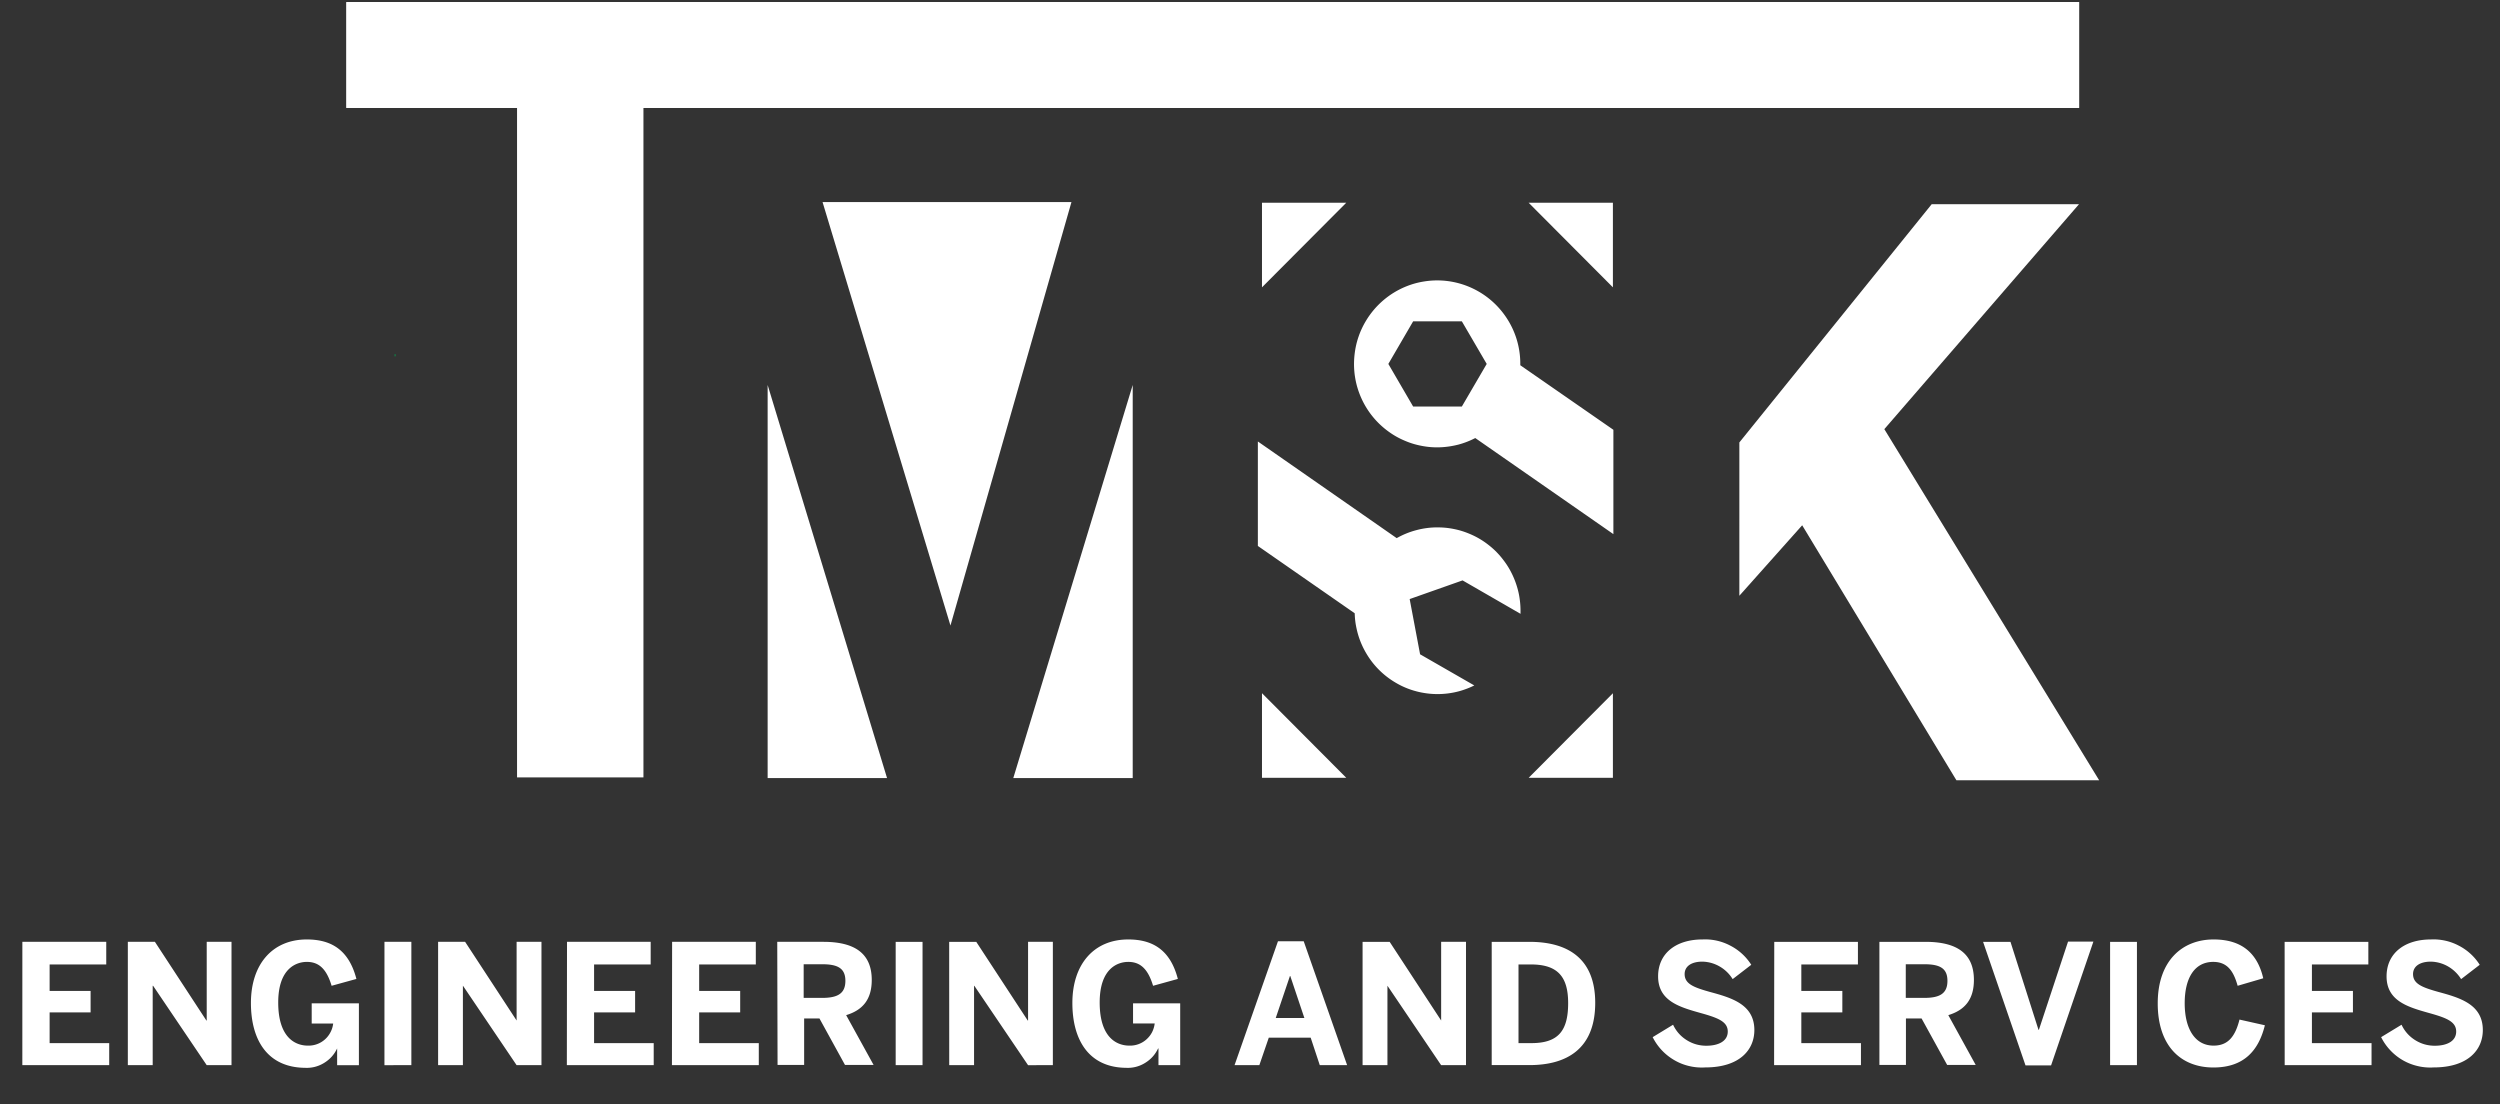 <svg xmlns="http://www.w3.org/2000/svg" width="240" viewBox="0 0 180 79.5" height="106" version="1.0"><rect x="0" y="0" width="180" height="79.5" fill="#333333" stroke="none"/><defs><clipPath id="a"><path d="M1 .148h178V77H1zm0 0"/></clipPath><clipPath id="b"><path d="M24 .148h126V50H24zm0 0"/></clipPath></defs><g clip-path="url(#a)"><path fill="#fff" d="M24.941.148v7.625h12.286v48.2h9.101v-48.2h103.367V.148zm100.293 31.707 13.848-17.152h10.606l-14.016 16.195L151.14 56.18h-10.278l-11.105-18.36-4.524 5.075zM1.61 67.812h6.04v1.63H3.573v1.906h2.95v1.547h-2.95v2.21h4.29v1.586H1.608zm7.594 0h1.95l3.706 5.665h.024v-5.665h1.785v8.88h-1.785l-3.86-5.715h-.03v5.714h-1.79zm8.863 4.403c0-2.785 1.543-4.574 4.024-4.574 1.672 0 3.008.671 3.57 2.843l-1.785.493c-.371-1.235-.93-1.72-1.785-1.72-.715 0-2.059.423-2.059 2.923 0 2.496 1.196 3.105 2.14 3.105a1.77 1.77 0 0 0 1.621-.96c.106-.196.169-.407.196-.63h-1.547v-1.453h3.399v4.453h-1.567v-1.207c-.21.446-.527.793-.945 1.047a2.367 2.367 0 0 1-1.363.348c-2.7-.024-3.899-1.992-3.899-4.668zm9.614-4.403h1.937v8.88H27.68zm3.863 0h1.945l3.707 5.665v-5.665h1.79v8.88h-1.79l-3.86-5.715h-.007v5.714h-1.785zm9.281 0h6.024v1.63h-4.075v1.906h2.954v1.547h-2.954v2.21h4.293v1.586h-6.254zm7.567 0h6.027v1.63H50.34v1.906h2.953v1.547H50.34v2.21h4.293v1.586h-6.254zm7.57 0h3.324c2.176 0 3.48.778 3.48 2.743 0 1.41-.656 2.175-1.843 2.535l1.976 3.586H60.84L59 73.328h-1.102v3.348h-1.914zm3.242 4.036c1.121 0 1.664-.325 1.664-1.227 0-.898-.543-1.195-1.664-1.195h-1.34v2.422zm5.285-4.035h1.934v8.878h-1.934zm3.852 0h1.95l3.706 5.664h.024v-5.665h1.785v8.88H74.02l-3.868-5.715h-.02v5.714h-1.788zm8.87 4.402c0-2.785 1.544-4.574 4.024-4.574 1.668 0 3.008.671 3.57 2.843l-1.784.493c-.372-1.235-.934-1.72-1.786-1.72-.722 0-2.058.423-2.058 2.923 0 2.496 1.195 3.105 2.14 3.105a1.77 1.77 0 0 0 1.219-.441c.168-.149.305-.32.41-.52.102-.199.164-.41.192-.633h-1.559v-1.453h3.395v4.453H83.41v-1.203h-.027c-.211.446-.524.793-.945 1.047a2.347 2.347 0 0 1-1.36.348c-2.672-.024-3.867-1.992-3.867-4.668zm14.802-4.442h1.855l3.125 8.918h-1.969l-.656-1.98h-3.015l-.68 1.98h-1.785zm1.902 5.524-1.016-3.027h-.023l-1.023 3.027zm4.191-5.484h1.95l3.707 5.664v-5.665h1.789v8.88h-1.79l-3.863-5.715h-.003v5.714h-1.79zm9.297 0h2.72c2.698 0 4.733 1.144 4.733 4.39 0 3.336-2.07 4.484-4.734 4.484h-2.719zm2.852 7.292c1.922 0 2.652-.863 2.652-2.878 0-1.895-.742-2.786-2.68-2.786h-.894v5.664zm8.738-.43 1.469-.894c.219.465.543.832.977 1.106.433.273.906.406 1.417.406.895 0 1.543-.34 1.543-1.02 0-.683-.636-.96-1.789-1.289-1.578-.445-3.226-.851-3.226-2.687 0-1.66 1.293-2.656 3.191-2.656a3.863 3.863 0 0 1 2 .441 3.883 3.883 0 0 1 1.516 1.383l-1.34 1.031a2.649 2.649 0 0 0-.93-.906c-.386-.223-.8-.34-1.246-.352-.828 0-1.281.36-1.281.895 0 .71.66.96 1.816 1.285 1.555.422 3.204.894 3.204 2.746 0 1.434-1.07 2.691-3.536 2.691a3.91 3.91 0 0 1-1.148-.097 3.776 3.776 0 0 1-1.07-.422 3.998 3.998 0 0 1-.907-.715 3.989 3.989 0 0 1-.66-.945zm8.754-6.862h6.024v1.628h-4.075v1.907h2.953v1.547h-2.953v2.21h4.293v1.586h-6.254zm7.57 0h3.325c2.175 0 3.48.777 3.48 2.742 0 1.41-.66 2.175-1.844 2.535l1.973 3.586h-2.055l-1.843-3.348h-1.125v3.348h-1.91zm3.239 4.035c1.125 0 1.66-.325 1.66-1.227 0-.898-.535-1.195-1.66-1.195h-1.34v2.422zm4.226-4.035h1.973l2.016 6.332h.03l2.098-6.348h1.825l-3.047 8.914h-1.84zm9.145 0h1.933v8.878h-1.933zm3.43 4.425c0-3.086 1.789-4.597 4.023-4.597 2.23 0 3.203 1.203 3.574 2.796l-1.844.54c-.285-1.016-.718-1.72-1.754-1.72-1.34 0-2.058 1.145-2.058 2.981 0 1.832.738 3.047 2.082 3.047 1.039 0 1.555-.656 1.863-1.875l1.828.41c-.445 1.793-1.48 3.04-3.707 3.04-2.285 0-4.008-1.489-4.008-4.622zm9.136-4.425h6.028v1.628h-4.063v1.907h2.953v1.547h-2.953v2.21h4.293v1.586h-6.254zm6.946 6.863 1.472-.895c.219.465.543.832.977 1.106.433.273.906.406 1.418.406.894 0 1.539-.34 1.539-1.02 0-.683-.633-.96-1.785-1.289-1.579-.445-3.227-.851-3.227-2.687 0-1.66 1.293-2.656 3.191-2.656a3.88 3.88 0 0 1 2 .441 3.883 3.883 0 0 1 1.516 1.383l-1.34 1.031a2.681 2.681 0 0 0-.93-.906c-.386-.223-.8-.34-1.246-.352-.828 0-1.285.36-1.285.895 0 .71.664.96 1.82 1.285 1.555.422 3.204.894 3.204 2.746 0 1.434-1.075 2.691-3.54 2.691a3.884 3.884 0 0 1-1.144-.097 3.894 3.894 0 0 1-1.977-1.137 3.879 3.879 0 0 1-.66-.945zm0 0"/></g><path fill="#fff" d="m72.957 56.02 8.598-28.301v28.3zm-9.09 0L55.27 27.719v28.3zm-4.644-41.473 9.21 30.492 8.712-30.492zm0 0"/><g clip-path="url(#b)"><path fill="#fff" d="M109.477 44.195v-.218c0-.262-.016-.524-.051-.782a5.638 5.638 0 0 0-.149-.765 6.136 6.136 0 0 0-.59-1.442 5.559 5.559 0 0 0-.433-.652 5.684 5.684 0 0 0-1.094-1.11 5.772 5.772 0 0 0-1.34-.785 6.058 6.058 0 0 0-.734-.257 6.33 6.33 0 0 0-.766-.157 5.677 5.677 0 0 0-.773-.054 5.727 5.727 0 0 0-1.543.191 5.826 5.826 0 0 0-1.441.582l-9.997-6.96v7.523l6.973 4.847c.008.25.027.496.066.746.04.246.094.489.16.73a5.931 5.931 0 0 0 .586 1.375 5.917 5.917 0 0 0 2.075 2.11c.215.13.433.246.664.348.226.101.46.187.7.258.237.07.48.129.726.168a5.947 5.947 0 0 0 2.227-.047c.241-.051.48-.117.718-.203.234-.082.465-.176.687-.29l-3.902-2.242-.75-3.976 3.809-1.344zm6.687-13.25-6.703-4.648v-.094a5.973 5.973 0 0 0-.547-2.52 6.002 6.002 0 0 0-.664-1.109 5.983 5.983 0 0 0-4.426-2.375 5.924 5.924 0 0 0-1.289.067c-.43.066-.844.18-1.25.34a6.003 6.003 0 0 0-2.918 2.464 5.939 5.939 0 0 0-.836 2.438 5.996 5.996 0 0 0 2.54 5.633c.355.25.734.453 1.136.617.398.168.813.285 1.242.36.426.077.856.105 1.29.085.429-.02.855-.086 1.277-.195.418-.113.82-.27 1.203-.469l9.945 6.918zm-14.418-1.675-1.785-3.067 1.785-3.066h3.508l1.789 3.066-1.79 3.067zM37.226 7.773H24.942V.148h124.754v7.625zm0 0"/></g><path fill="#fff" d="M90.863 20.688v-6.09h6.067zm0 29.222V56h6.067zm25.266-29.222v-6.09h-6.067zm0 29.226v6.09h-6.067zm0 0"/><path fill="#00a651" d="M28.418 25.5h.055v.156h-.055zm0 0"/></svg>
